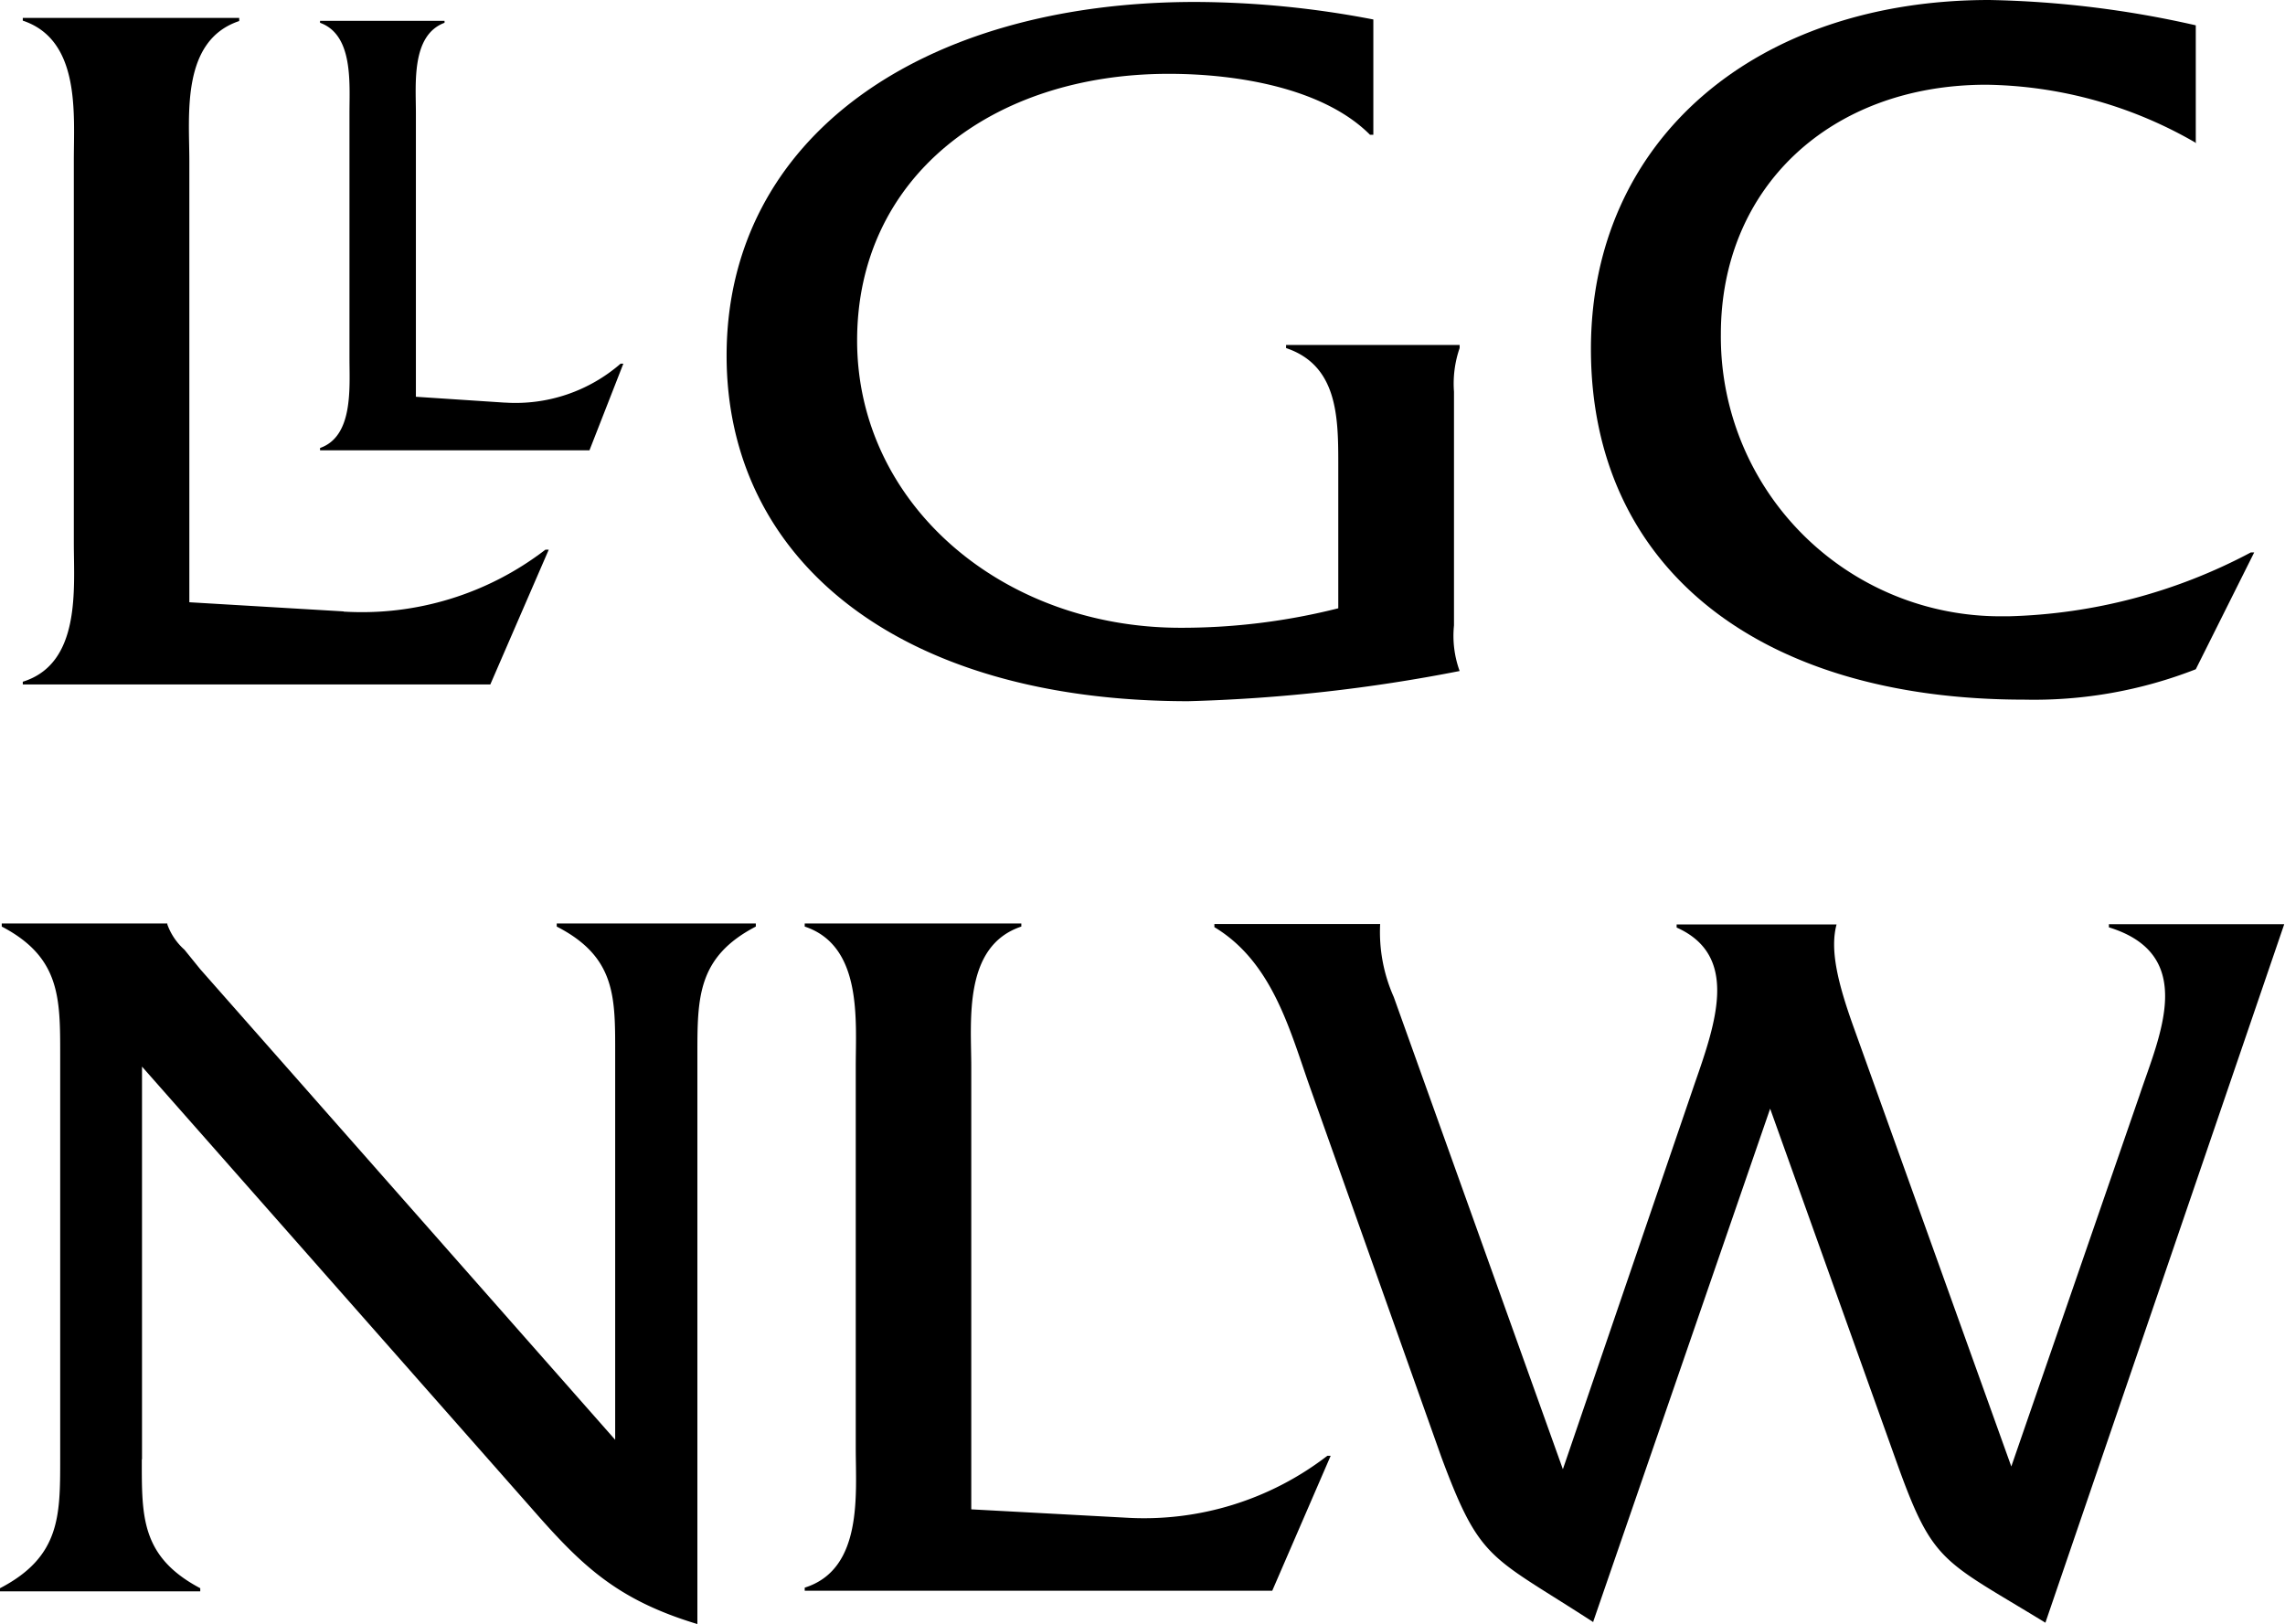 <svg id="Layer_1" data-name="Layer 1" xmlns="http://www.w3.org/2000/svg" viewBox="0 0 117.3 83.38"><title>nlw-outline</title><path d="M7.28,74.92c0,2.92-.06,5,3,6.62v.16H0v-.16c3.09-1.61,3.09-3.7,3.09-6.62V54.14c0-2.92,0-5-3-6.57v-.16h8.5v.05a3.17,3.17,0,0,0,.88,1.3l.81,1,21.3,24.16V54.14c0-2.92.06-5-3-6.57v-.16H38.8v.16c-3,1.56-3,3.65-3,6.57V83.38c-4.14-1.25-5.94-3-8.51-5.94l-20-22.68V74.92Z"/><path d="M57.83,77.92a15.41,15.41,0,0,0,10.31-3.18h.17l-3,6.93h-24v-.16c3-.94,2.62-4.8,2.62-7.14V54.76c0-2.4.35-6.2-2.62-7.19v-.16H52.43v.16c-3,1-2.57,4.84-2.57,7.19V77.49Z"/><path d="M81.79,83.28C76.49,79.84,76,80.2,74,74.83L67.17,55.6c-1-2.87-1.92-6.25-4.83-8v-.16h8.51a8.2,8.2,0,0,0,.7,3.75l8.68,24.24L87,55.62c1.11-3.18,2.27-6.57-.93-8v-.16h8.21c-.35,1.3.06,3,.87,5.26l8.1,22.57,6.59-19.08c1-3,3-7.19-1.58-8.6v-.16h9L105,83.31c-5.36-3.28-5.77-3-7.69-8.39l-6.44-18L81.79,83.25Z"/><path d="M17.64,31.4A15.44,15.44,0,0,0,28,28.22h.17l-3,6.92h-24V35c3-.93,2.62-4.79,2.62-7.13V8.24c0-2.4.35-6.19-2.62-7.18V.92H12.28v.16c-3,1-2.56,4.84-2.56,7.18V30.92l7.92.47Z"/><path d="M70.5,6.92h-.17C67.94,4.52,63.51,3.79,60,3.79c-9.09,0-16,5.31-16,13.69S51.43,32.23,60.6,32.23a32.81,32.81,0,0,0,8.1-1V23.75c0-2.4-.06-5-2.68-5.88v-.16h8.91v.16a5.59,5.59,0,0,0-.29,2.24v12a5.3,5.3,0,0,0,.29,2.34A83.71,83.71,0,0,1,61,36C46.1,36,37.3,28.72,37.3,18.26,37.3,7.08,47.3.1,61.36.1A48.93,48.93,0,0,1,70.5,1V6.92Z"/><path d="M112.75,7.35a22,22,0,0,0-10.78-3c-8,0-13.63,5.26-13.63,12.81a14.35,14.35,0,0,0,14.22,14.48h.58a28,28,0,0,0,12.41-3.28h.17l-3,6a22.81,22.81,0,0,1-8.8,1.56c-13.75,0-22.25-6.87-22.25-18C81.67,7.13,90.18,0,102.12,0a51.84,51.84,0,0,1,10.6,1.3v6Z"/><path d="M25.94,20.67a8.22,8.22,0,0,0,5.92-2H32l-1.74,4.45H16.43V23c1.71-.6,1.51-3.07,1.51-4.58V5.79c0-1.54.2-4-1.51-4.62v-.1h6.39v.1c-1.71.64-1.47,3.11-1.47,4.62V20.37l4.55.3Z"/></svg>